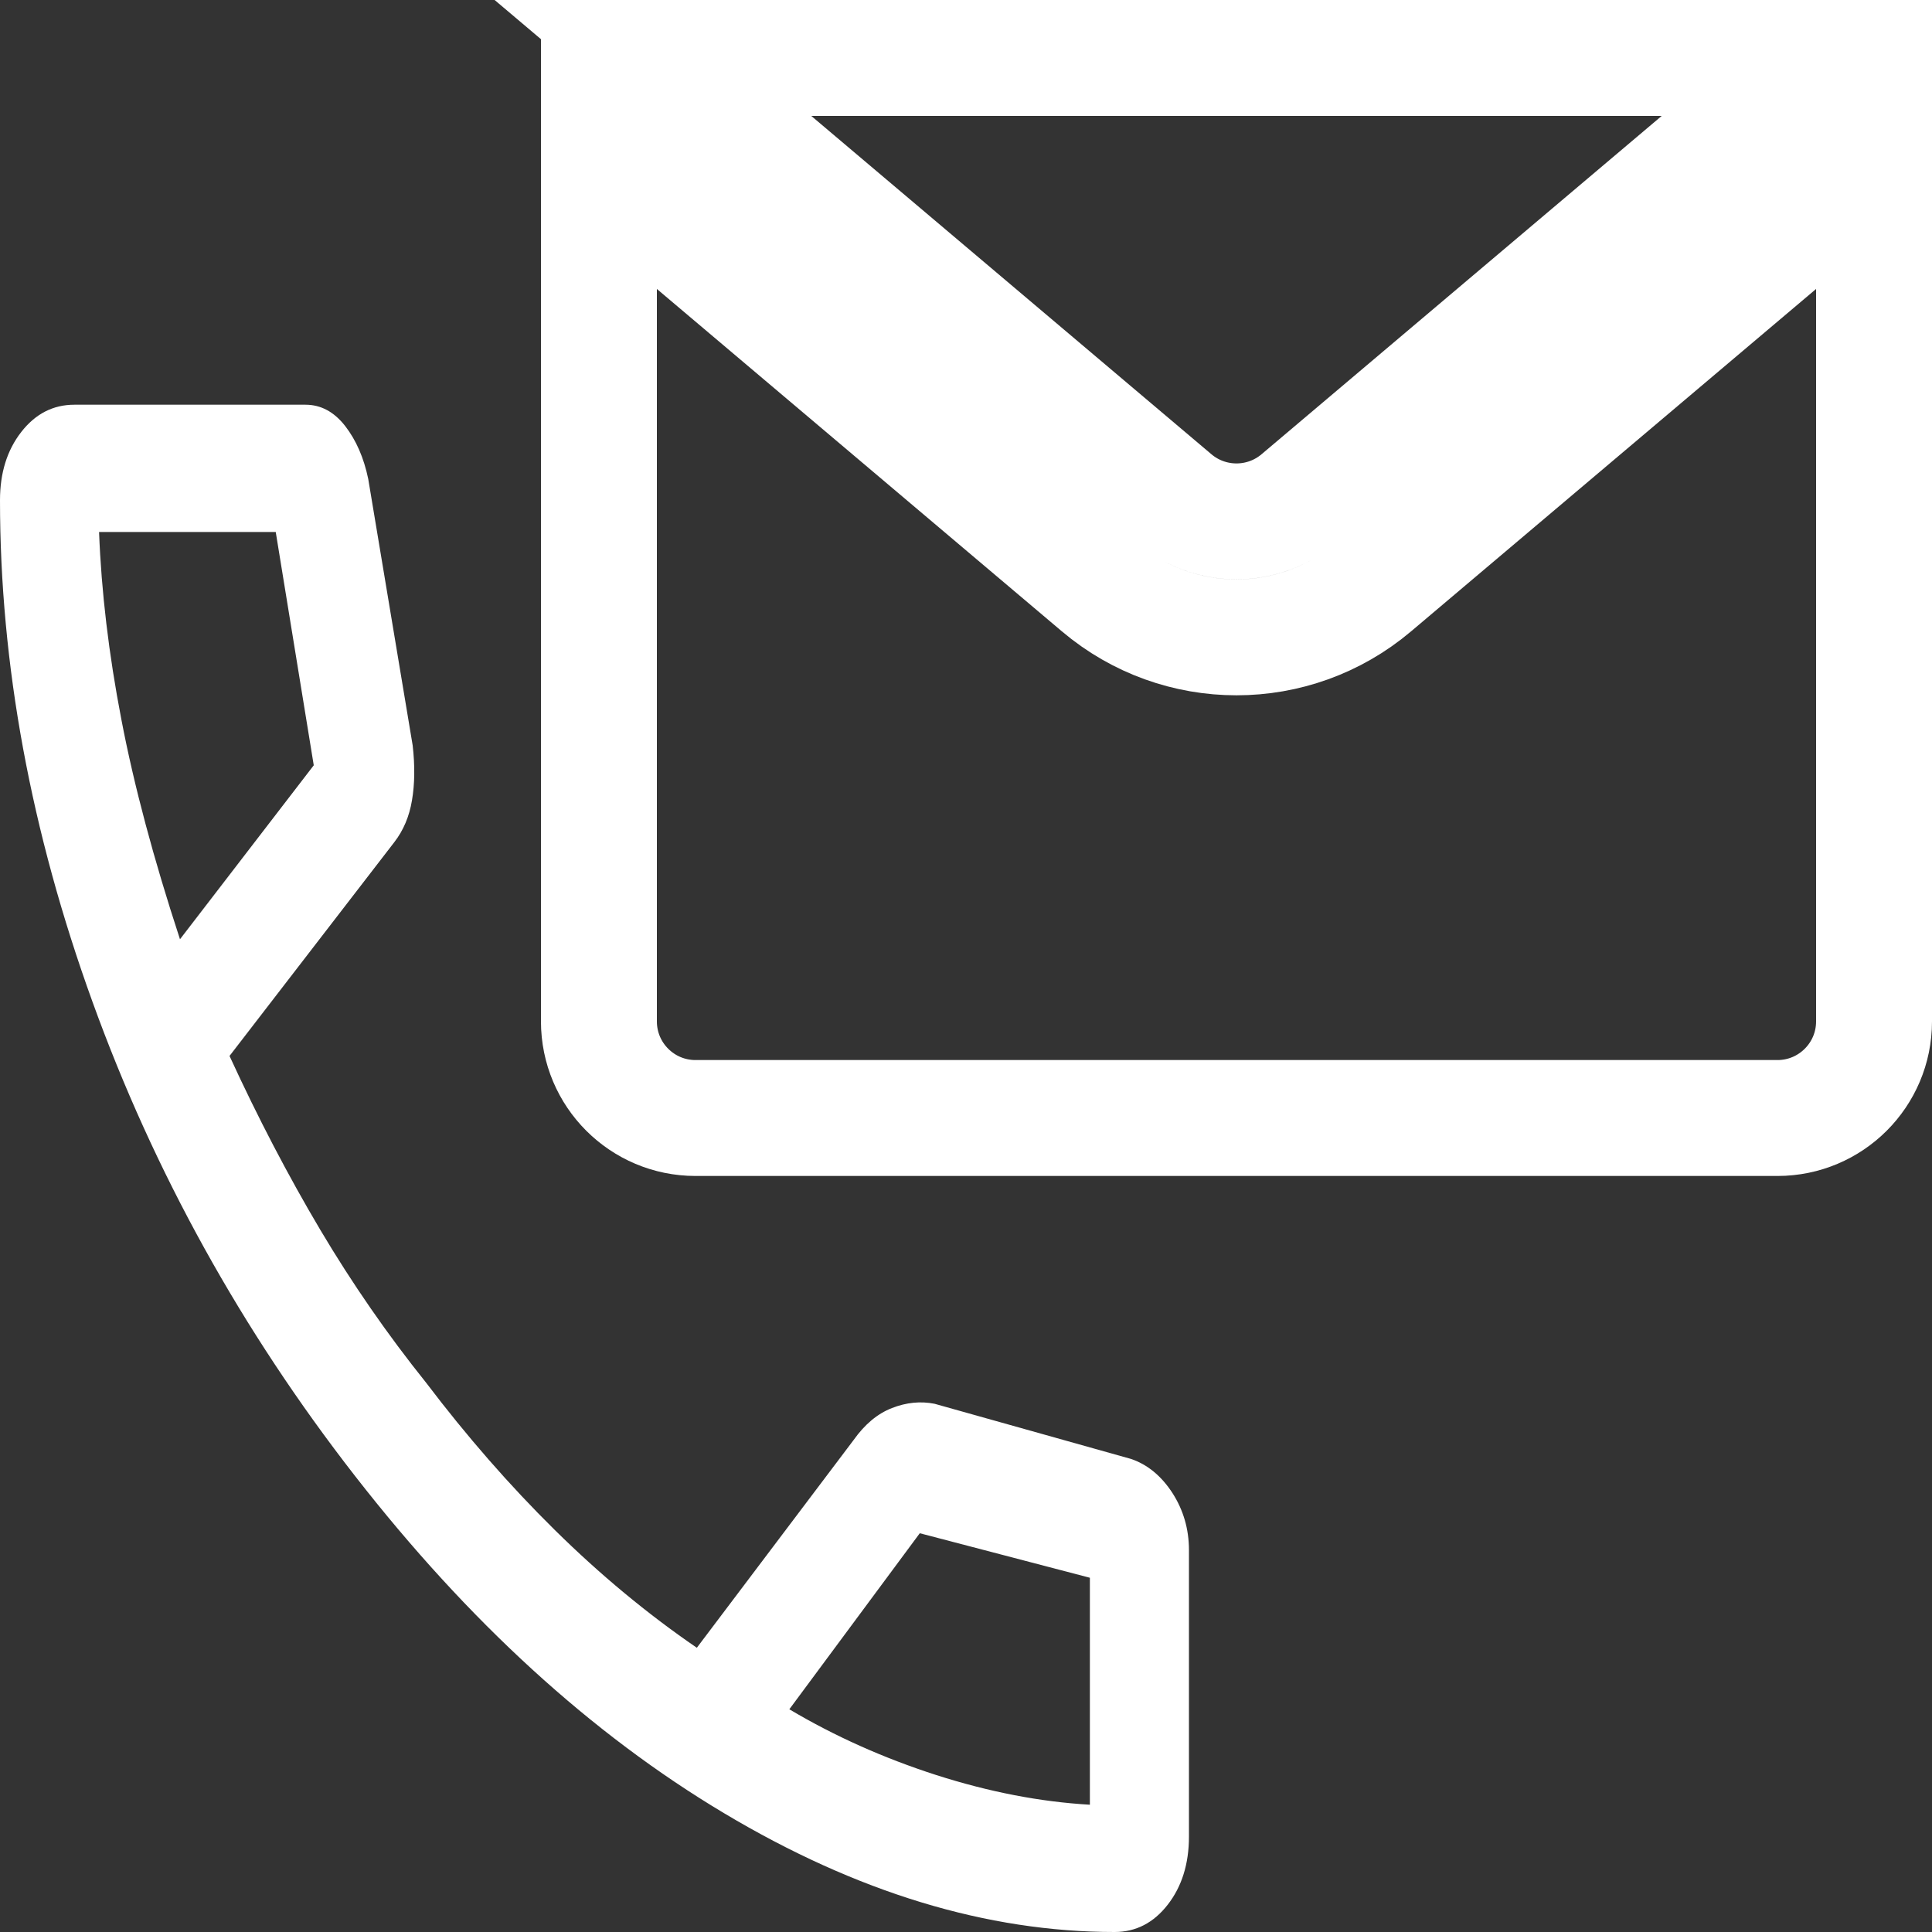 <svg width="25" height="25" viewBox="0 0 25 25" fill="none" xmlns="http://www.w3.org/2000/svg">
<rect x="0" y="0" width="25" height="25" fill="#333333" stroke="none"/>
<path d="M14.423 25C12.771 25 11.086 24.488 9.37 23.463C7.653 22.438 6.061 20.983 4.594 19.099C3.127 17.214 1.994 15.169 1.197 12.964C0.399 10.759 0 8.595 0 6.472C0 6.119 0.092 5.825 0.275 5.59C0.458 5.355 0.687 5.237 0.962 5.237H3.953C4.152 5.237 4.323 5.329 4.466 5.512C4.608 5.695 4.708 5.923 4.765 6.198L5.34 9.646C5.37 9.909 5.367 10.146 5.331 10.356C5.296 10.567 5.219 10.747 5.102 10.898L2.97 13.664C3.34 14.469 3.732 15.219 4.145 15.915C4.558 16.61 5.014 17.269 5.513 17.891C6.04 18.586 6.595 19.222 7.179 19.798C7.764 20.375 8.376 20.883 9.017 21.322L11.047 18.632C11.19 18.431 11.354 18.293 11.542 18.22C11.729 18.147 11.913 18.129 12.094 18.165L14.637 18.879C14.85 18.952 15.028 19.099 15.171 19.319C15.313 19.54 15.385 19.786 15.385 20.059V23.765C15.385 24.118 15.293 24.412 15.11 24.647C14.927 24.882 14.698 25 14.423 25ZM2.329 12.154L4.06 9.903L3.568 6.884H1.282C1.311 7.653 1.407 8.462 1.571 9.313C1.734 10.164 1.987 11.111 2.329 12.154ZM10.214 22.118C10.798 22.465 11.432 22.749 12.115 22.969C12.799 23.188 13.461 23.316 14.103 23.353V20.416L11.902 19.84L10.214 22.118Z" fill="white"/>
<path d="M7.75 13.217V2.123L14.225 7.597C15.25 8.464 16.75 8.464 17.775 7.597L24.25 2.123V13.217C24.25 13.908 23.69 14.467 23 14.467H9C8.31 14.467 7.75 13.908 7.75 13.217ZM23.551 0.75L16.807 6.452C16.341 6.845 15.659 6.845 15.193 6.452L8.449 0.75H23.551Z" stroke="white" stroke-width="1.5"/>
</svg>
